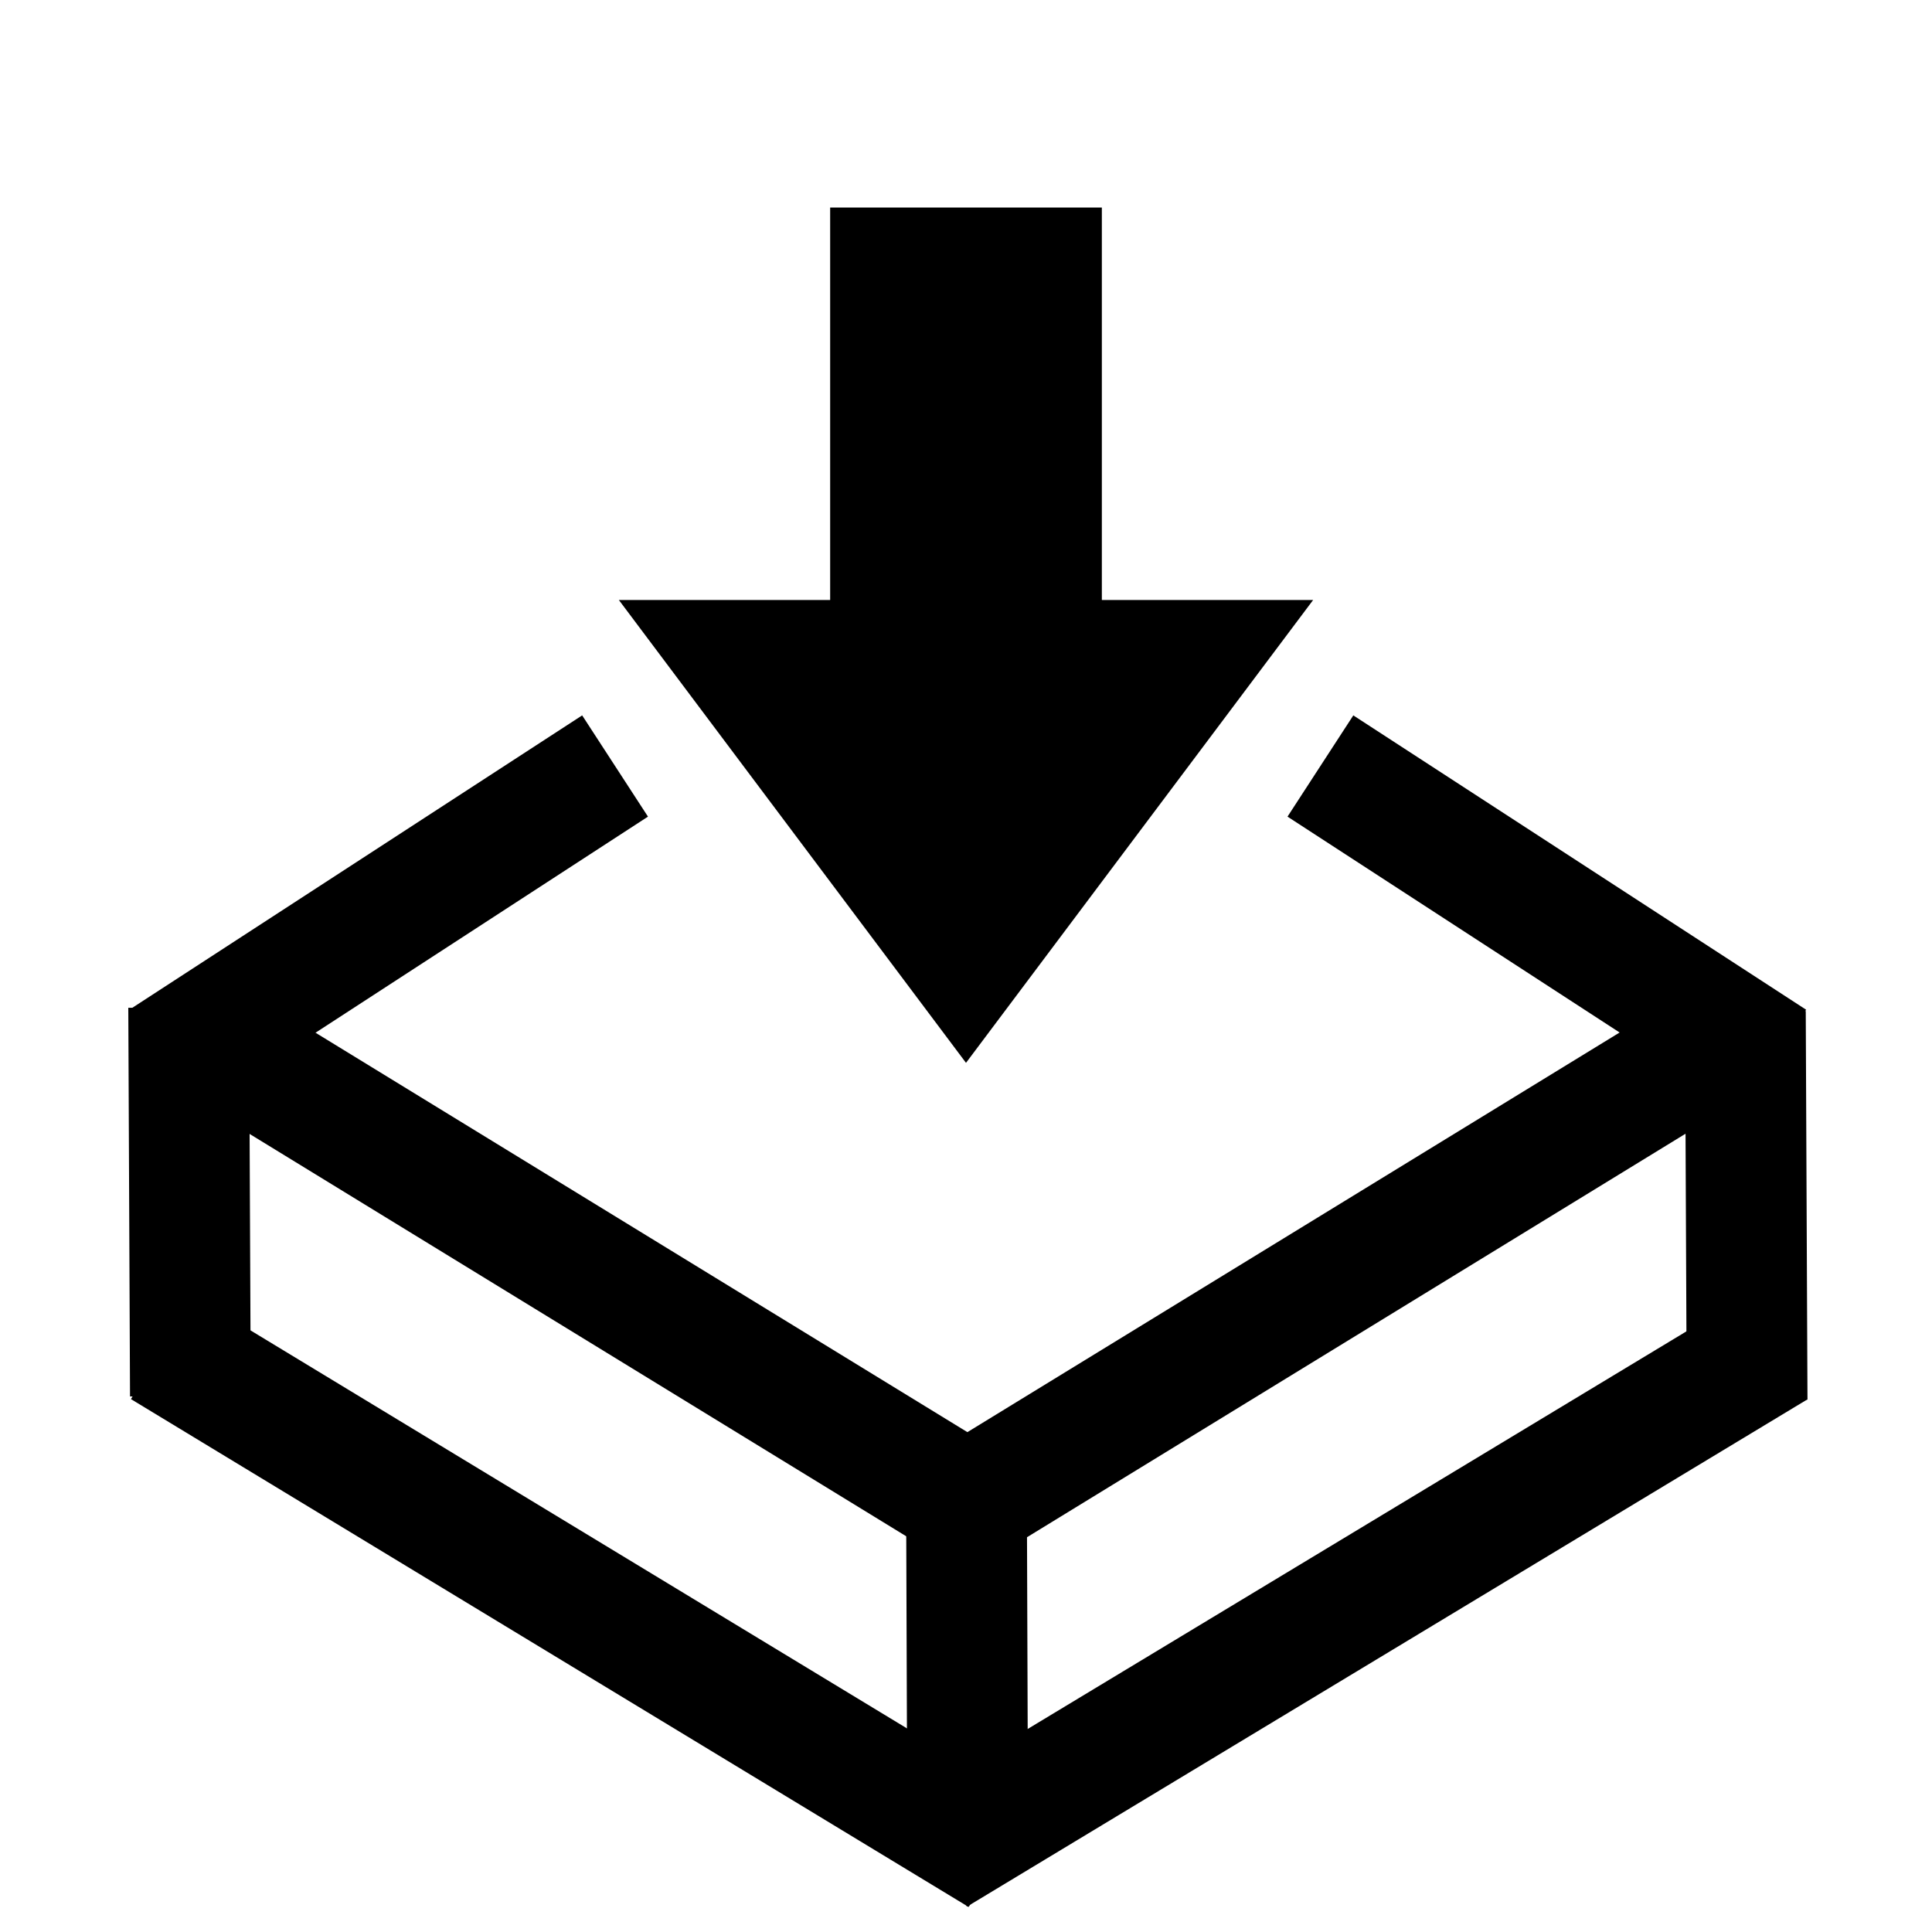 <?xml version="1.0" encoding="UTF-8"?>
<!DOCTYPE svg PUBLIC "-//W3C//DTD SVG 1.1//EN" "http://www.w3.org/Graphics/SVG/1.1/DTD/svg11.dtd">
<svg version="1.1" xmlns="http://www.w3.org/2000/svg" xmlns:xlink="http://www.w3.org/1999/xlink" x="0px" y="0px" width="512" height="512" viewBox="0, 0, 512, 512">
  <g id="Base">
    <path d="M247.993,491.582 L470.561,357.245" stroke="#000000" stroke-width="32" fill="#000000" fill-opacity="0"/>
    <path d="M463,371 L462.542,268" stroke="#000000" stroke-width="32" fill="#000000" fill-opacity="0"/>
    <path d="M265,491.691 L43,357.097" stroke="#000000" stroke-width="32" fill="#000000" fill-opacity="0"/>
    <path d="M256.458,490 L256.117,392.959" stroke="#000000" stroke-width="32" fill="#000000" fill-opacity="0"/>
    <path d="M50.458,370 L50,267" stroke="#000000" stroke-width="32" fill="#000000" fill-opacity="0"/>
    <path d="M43,281 L163,203" stroke="#000000" stroke-width="32" fill="#000000" fill-opacity="0"/>
    <path d="M469.922,281 L349.922,203" stroke="#000000" stroke-width="32" fill="#000000" fill-opacity="0"/>
    <path d="M255.012,397.465 L58.652,277.148" stroke="#000000" stroke-width="32" fill="#000000" fill-opacity="0"/>
    <path d="M255,399.137 L451.359,278.82" stroke="#000000" stroke-width="32" fill="#000000" fill-opacity="0"/>
  </g>
  <g id="Arrow">
    <g>
      <path d="M256,55 L256,181.133" stroke="#000000" stroke-width="72" fill="#000000" fill-opacity="0"/>
      <path d="M196,175 L256,255 L316,175 z" stroke="#000000" stroke-width="32" fill="#000000"/>
    </g>
  </g>
  <defs/>
</svg>
